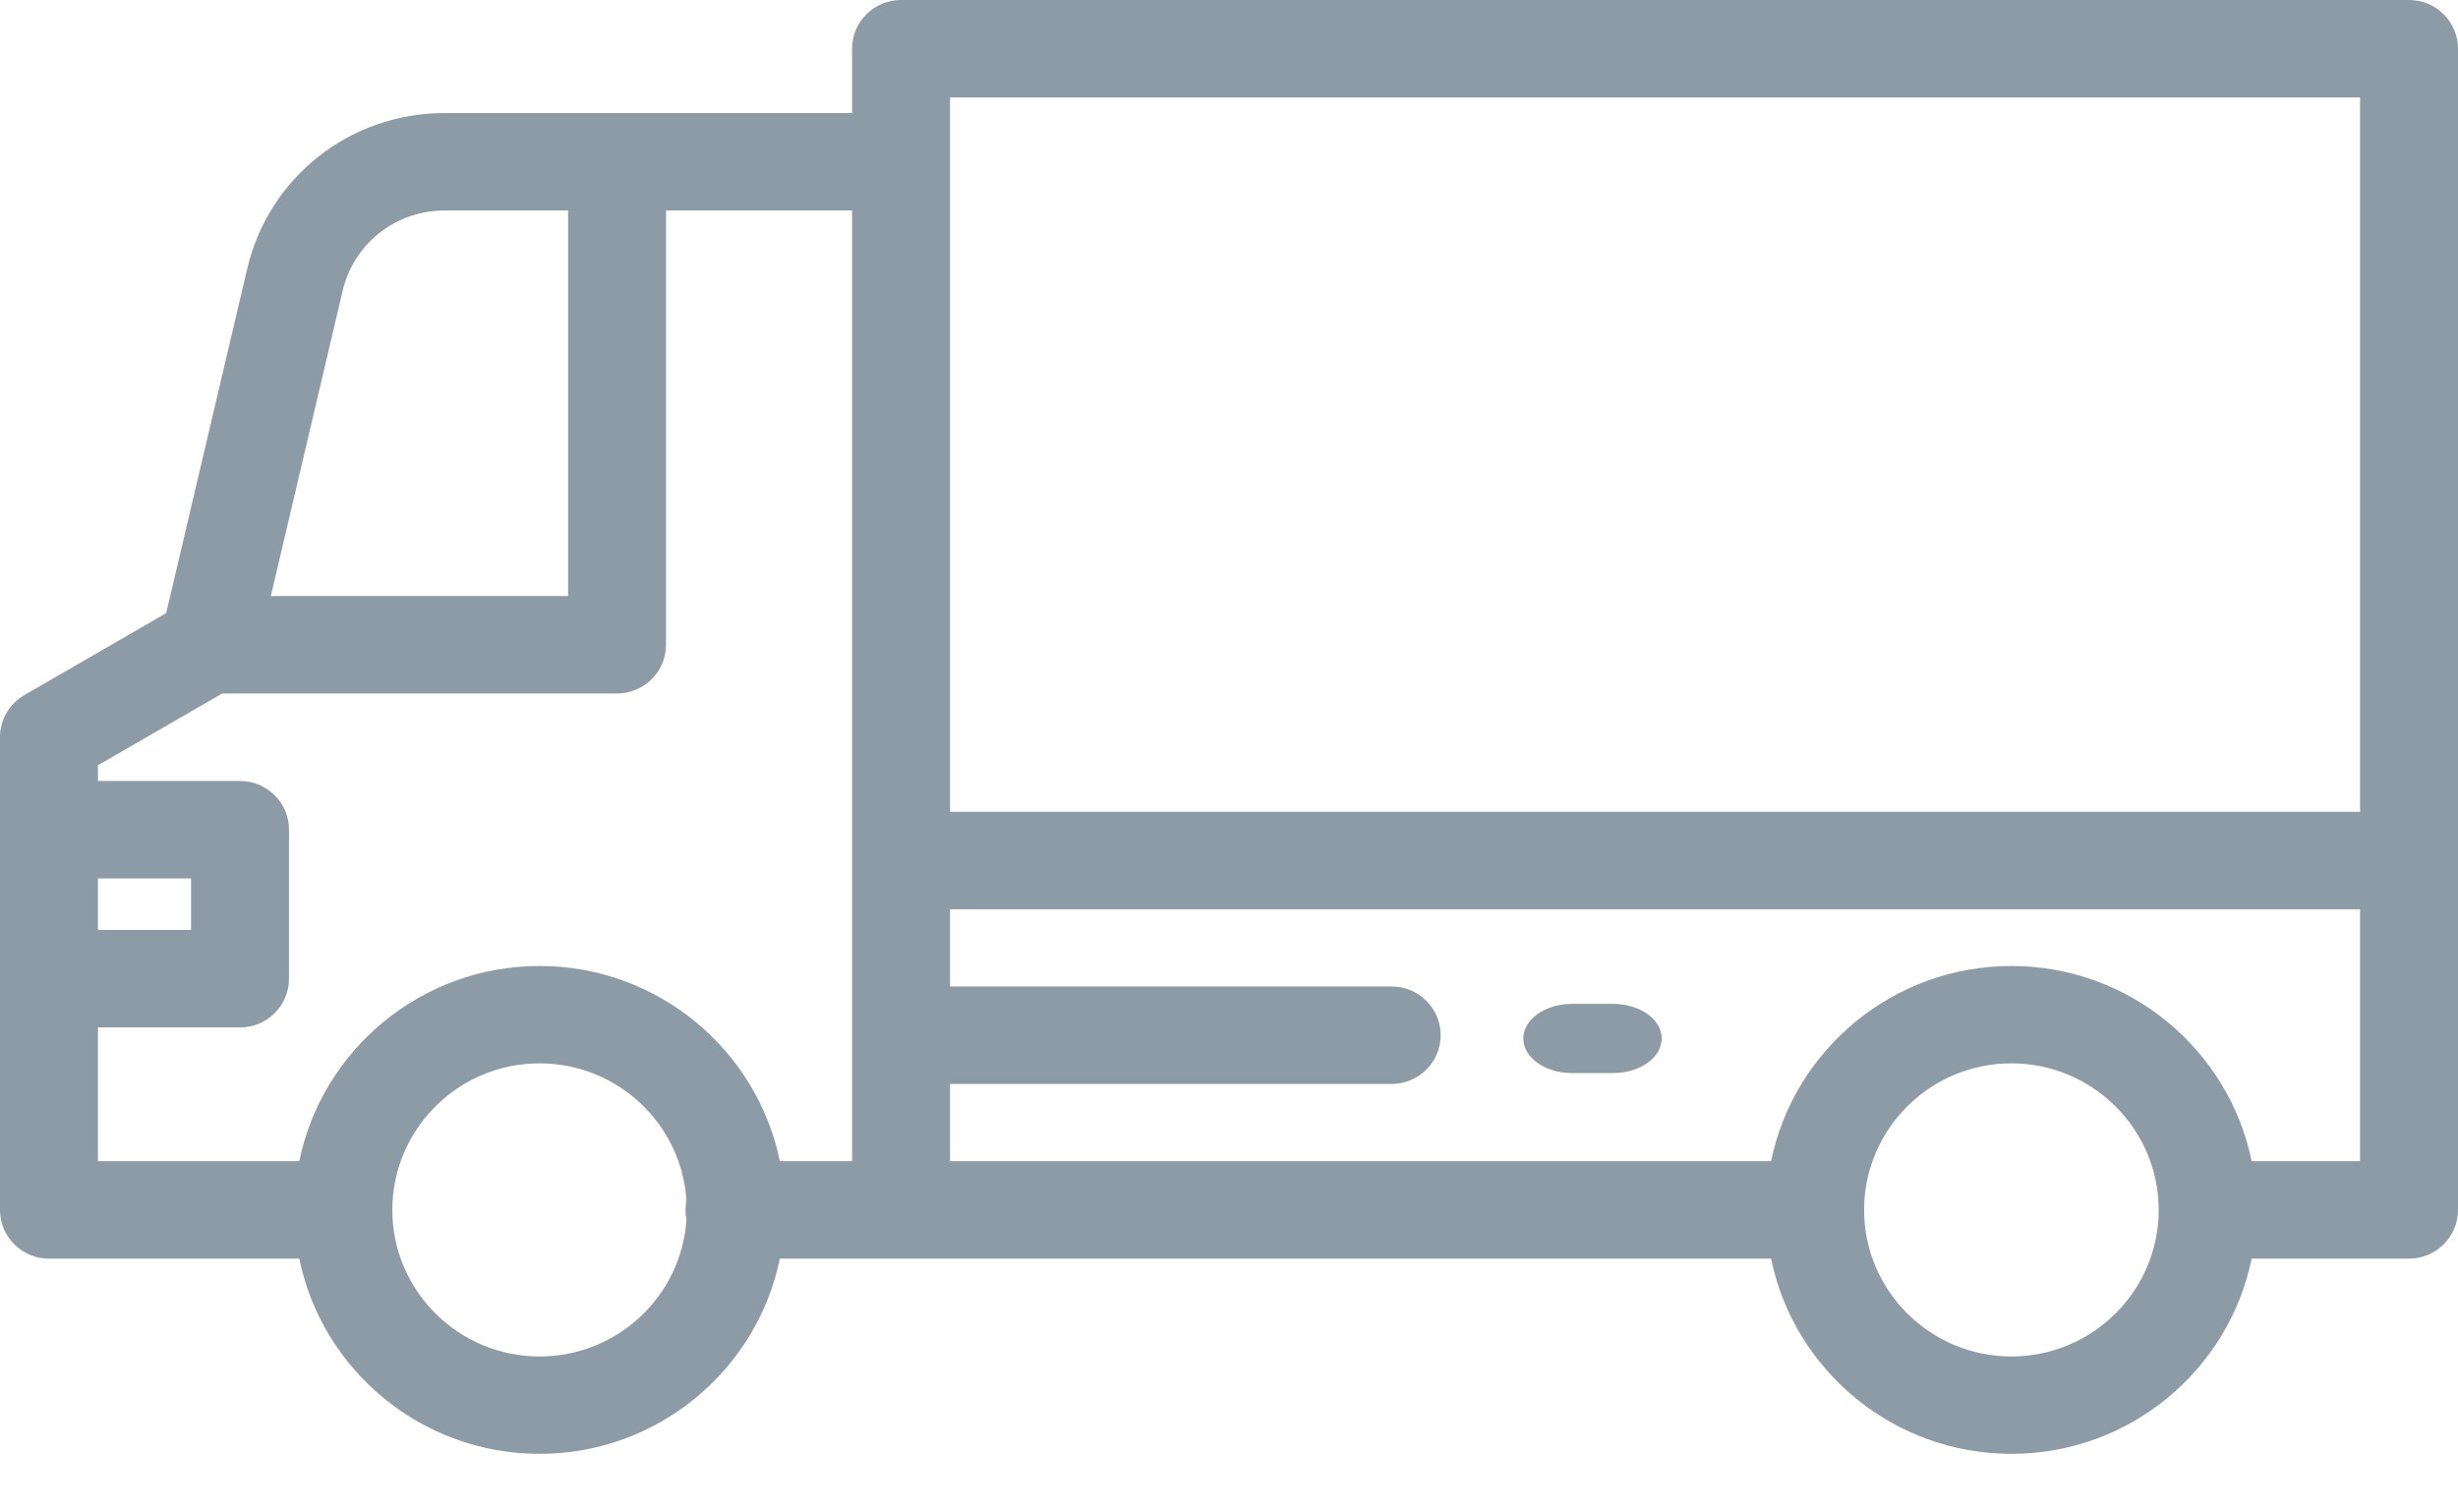 <svg width="26" height="16" viewBox="0 0 26 16" fill="none" xmlns="http://www.w3.org/2000/svg">
<path d="M0.258 7.353L1.758 6.486L2.615 2.843C2.843 1.873 3.702 1.196 4.703 1.196H9.013V0.515C9.013 0.231 9.245 0 9.531 0H25.482C25.768 0 26 0.231 26 0.515V12.799C26 13.084 25.768 13.315 25.482 13.315H23.817C23.577 14.492 22.529 15.38 21.276 15.38C20.023 15.38 18.975 14.492 18.734 13.315H8.249V13.315C8.008 14.492 6.96 15.38 5.707 15.38C4.455 15.38 3.406 14.492 3.166 13.315H0.518C0.232 13.315 0 13.084 0 12.8V7.799C5.07813e-05 7.615 0.098 7.445 0.258 7.353ZM21.276 14.35C22.135 14.35 22.834 13.654 22.834 12.8C22.834 11.945 22.135 11.249 21.276 11.249C20.417 11.249 19.718 11.945 19.718 12.8C19.718 13.654 20.417 14.35 21.276 14.35ZM10.049 10.436H14.721C15.007 10.436 15.239 10.667 15.239 10.951C15.239 11.236 15.007 11.467 14.721 11.467H10.049V12.284H18.734C18.975 11.107 20.023 10.219 21.276 10.219C22.529 10.219 23.577 11.107 23.817 12.284H24.964V9.619H10.049V10.436V10.436ZM10.049 1.711V8.588H24.964V1.031H10.049V1.711V1.711ZM6.009 2.227H4.702C4.185 2.227 3.741 2.577 3.624 3.078L2.865 6.305H6.009V2.227H6.009ZM5.707 14.35C6.532 14.35 7.208 13.71 7.261 12.903C7.255 12.869 7.251 12.835 7.251 12.8C7.251 12.764 7.255 12.73 7.261 12.696C7.208 11.89 6.532 11.249 5.707 11.249C4.848 11.249 4.15 11.945 4.15 12.8C4.15 13.654 4.848 14.35 5.707 14.35ZM1.036 9.838H2.021V9.293H1.036V9.838ZM1.036 8.262H2.539C2.825 8.262 3.057 8.493 3.057 8.777V10.354C3.057 10.638 2.825 10.869 2.539 10.869H1.036V12.284H3.166C3.406 11.107 4.455 10.219 5.707 10.219C6.96 10.219 8.008 11.107 8.249 12.284H9.013V2.227H7.045V6.821C7.045 7.105 6.813 7.336 6.527 7.336H2.351L1.036 8.096V8.262H1.036Z" fill="#8C9BA5"/>
<path d="M16.628 10.62H17.062C17.347 10.62 17.577 10.784 17.577 10.986C17.577 11.188 17.347 11.352 17.062 11.352H16.628C16.343 11.352 16.113 11.188 16.113 10.986C16.113 10.784 16.343 10.62 16.628 10.62Z" fill="#8C9BA5"/>
</svg>
